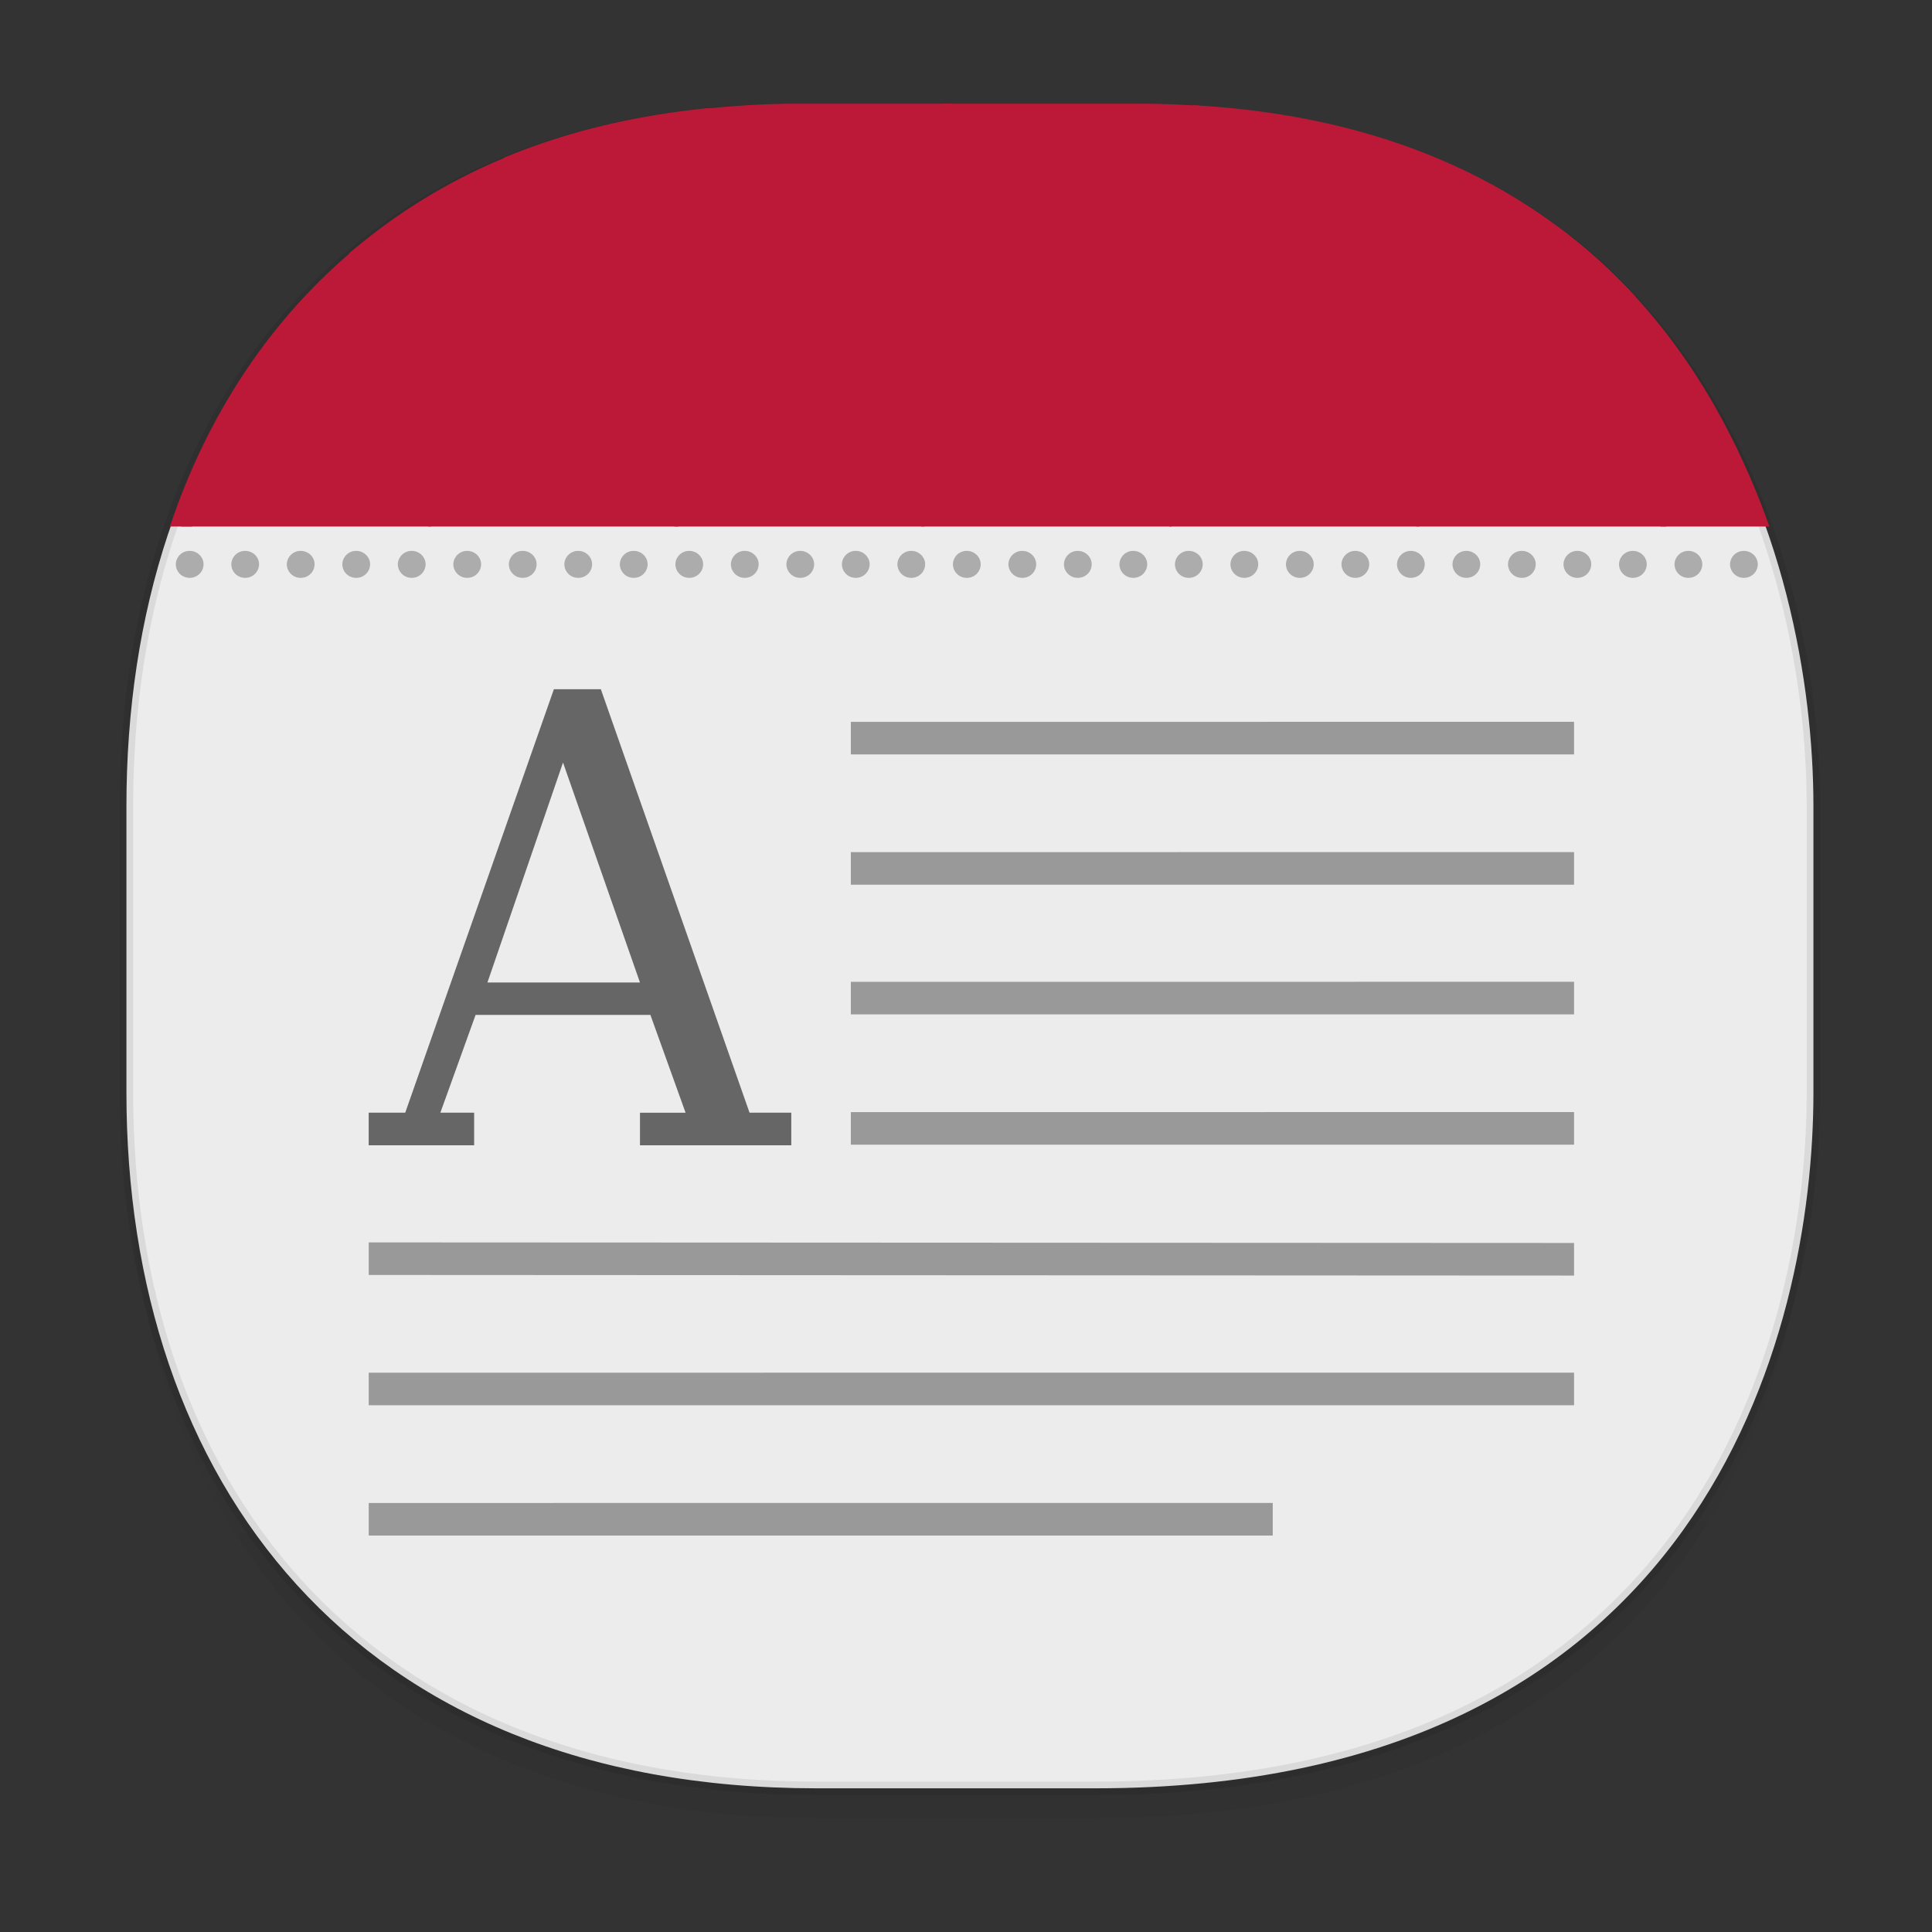 <svg xmlns:osb="http://www.openswatchbook.org/uri/2009/osb" xmlns="http://www.w3.org/2000/svg" xmlns:xlink="http://www.w3.org/1999/xlink" width="48" height="48" version="1.1" id="svg38"><rect width="100%" height="100%" fill="#333333" stroke="none"/><defs id="defs22"><linearGradient id="linearGradient4488"><stop id="stop4490" offset="0" stop-color="#000" stop-opacity=".047"/><stop id="stop4492" offset="1" stop-color="#000" stop-opacity="0"/></linearGradient><style id="style4511"/><style id="style4511-26"/><style id="style4511-9"/><style id="style4552"/><style id="style4511-2"/><linearGradient xlink:href="#linearGradient4488" id="linearGradient4546" gradientUnits="userSpaceOnUse" gradientTransform="translate(-62.497 1.994) scale(.304)" x1="288.112" y1="141.785" x2="287.575" y2="79.008"/><style id="style4511-8"/><style id="style4511-26-4"/><style id="style4511-9-7"/><style id="style4552-3"/><style id="style4511-2-8"/><style id="style4552-7"/><style id="style4552-6"/><style id="style4552-73"/><style id="style4552-2"/><linearGradient osb:paint="solid" id="linearGradient5251"><stop id="stop5253" offset="0" stop-color="#2f343f" stop-opacity="1"/></linearGradient></defs><style id="style4485" type="text/css"/><style type="text/css" id="style4485-0"/><style id="style4485-4" type="text/css"/><style id="style4485-5" type="text/css"/><style id="style4485-3" type="text/css"/><style id="style4485-5-1" type="text/css"/><g id="g1882"><path id="path4528" d="M3.141 26.22v1.67c0 9.573 5.583 17.281 17.146 17.281h6.93c15.133 0 17.837-11.322 17.837-17.282v-1.668c0 5.96-2.704 17.282-17.837 17.282h-6.93c-11.563 0-17.146-7.708-17.146-17.282z" opacity="1" fill="url(#linearGradient4546)" fill-opacity="1" stroke="none" stroke-width="1.1" stroke-linecap="square" stroke-linejoin="bevel" stroke-miterlimit="4" stroke-dasharray="none" stroke-dashoffset="0" stroke-opacity=".078"/><path id="path4530" d="M19.754 2.742h8.495c13.908 0 16.805 11.247 16.805 17.282v7.124c0 5.96-2.704 17.282-17.837 17.282h-6.93c-11.562 0-17.146-7.708-17.146-17.282v-7.124c0-9.574 5.47-17.282 16.613-17.282z" opacity="1" fill="#ececec" fill-opacity="1" stroke="#000" stroke-width=".334" stroke-linecap="square" stroke-linejoin="bevel" stroke-miterlimit="4" stroke-dasharray="none" stroke-dashoffset="0" stroke-opacity=".078"/><g id="g1846" fill="#bc1938" fill-opacity="1" stroke="none" stroke-width="1.8" stroke-linecap="round" stroke-linejoin="miter" stroke-miterlimit="4" stroke-dasharray="none" stroke-dashoffset="0" stroke-opacity="1"><path d="M12.66 3.87A14.34 14.34 0 0 0 8.67 6.3l1.045 1.076L4.5 13.081h6.213L16.1 7.372c-.958-.959-2.18-2.21-3.441-3.502z" id="path5889" opacity="1"/><path d="M17.63 2.683c-1.894.184-3.605.606-5.124 1.242l3.35 3.451-5.215 5.705h6.212l5.387-5.709a654.746 654.746 0 0 1-4.61-4.69z" id="path5893" opacity="1"/><path d="M19.793 2.576c-.82 0-1.6.053-2.358.134l4.531 4.666-5.214 5.705h6.212l5.387-5.709C27.04 6.06 25.352 4.33 23.638 2.576z" id="path5895" opacity="1"/><path d="M23.445 2.575l4.662 4.801-5.215 5.705h6.213l5.387-5.709c-1.297-1.299-2.963-3.005-4.66-4.742a23.988 23.988 0 0 0-1.545-.055z" id="path5897" opacity="1"/><path d="M29.636 2.613l4.625 4.763-5.215 5.705h6.213l5.381-5.703c-.052-.056-.103-.114-.156-.17-.093-.093-.227-.232-.324-.33-2.345-2.31-5.72-4-10.524-4.265z" id="path5899" opacity="1"/><path d="M38.72 5.644l1.682 1.732-5.217 5.705h6.213l1.78-1.884c-.981-2.062-2.405-4.024-4.458-5.553z" id="path5901" opacity="1"/><path d="M43.107 11.054l-1.853 2.027h2.705a18.183 18.183 0 0 0-.852-2.027z" id="path5903" opacity="1"/><path d="M8.914 6.103c-2.19 1.804-3.761 4.195-4.692 6.978h.553l5.387-5.709c-.348-.347-.84-.856-1.248-1.27z" id="path5905" opacity="1"/></g><path id="path4568" d="M4.713 14.356a.34.34 0 0 1-.345-.335.34.34 0 0 1 .345-.334c.19 0 .344.15.344.334a.34.34 0 0 1-.344.335zm1.379 0a.34.34 0 0 1-.345-.335.34.34 0 0 1 .345-.334c.19 0 .344.15.344.334a.34.34 0 0 1-.344.335zm1.379 0a.34.34 0 0 1-.345-.335.34.34 0 0 1 .345-.334c.19 0 .345.15.345.334a.34.34 0 0 1-.345.335zm1.379 0a.34.34 0 0 1-.345-.335.34.34 0 0 1 .345-.334c.19 0 .345.15.345.334a.34.34 0 0 1-.345.335zm1.379 0a.34.34 0 0 1-.345-.335.34.34 0 0 1 .345-.334c.19 0 .345.15.345.334a.34.34 0 0 1-.345.335zm1.379 0a.34.34 0 0 1-.345-.335.34.34 0 0 1 .345-.334c.19 0 .345.15.345.334a.34.34 0 0 1-.345.335zm1.38 0a.34.34 0 0 1-.346-.335.34.34 0 0 1 .345-.334c.19 0 .345.15.345.334a.34.34 0 0 1-.345.335zm1.378 0a.34.34 0 0 1-.345-.335.34.34 0 0 1 .345-.334c.19 0 .345.15.345.334a.34.34 0 0 1-.345.335zm1.38 0a.34.34 0 0 1-.346-.335.34.34 0 0 1 .345-.334c.19 0 .345.15.345.334a.34.34 0 0 1-.345.335zm1.378 0a.34.34 0 0 1-.344-.335.34.34 0 0 1 .344-.334c.19 0 .345.15.345.334a.34.34 0 0 1-.345.335zm1.38 0a.34.34 0 0 1-.345-.335.34.34 0 0 1 .344-.334c.19 0 .345.15.345.334a.34.34 0 0 1-.345.335zm1.378 0a.34.34 0 0 1-.344-.335.34.34 0 0 1 .344-.334c.19 0 .345.15.345.334a.34.34 0 0 1-.345.335zm1.38 0a.34.34 0 0 1-.345-.335.34.34 0 0 1 .345-.334c.19 0 .344.15.344.334a.34.34 0 0 1-.344.335zm1.379 0a.34.34 0 0 1-.345-.335.34.34 0 0 1 .345-.334c.19 0 .344.15.344.334a.34.34 0 0 1-.344.335zm1.379 0a.34.34 0 0 1-.345-.335.34.34 0 0 1 .345-.334c.19 0 .345.15.345.334a.34.34 0 0 1-.345.335zm1.379 0a.34.34 0 0 1-.345-.335.34.34 0 0 1 .345-.334c.19 0 .345.15.345.334a.34.34 0 0 1-.345.335zm1.379 0a.34.34 0 0 1-.345-.335.34.34 0 0 1 .345-.334c.19 0 .345.15.345.334a.34.34 0 0 1-.345.335zm1.379 0a.34.34 0 0 1-.345-.335.34.34 0 0 1 .345-.334c.19 0 .345.15.345.334a.34.34 0 0 1-.345.335zm1.38 0a.34.34 0 0 1-.346-.335.34.34 0 0 1 .345-.334c.19 0 .345.15.345.334a.34.34 0 0 1-.345.335zm1.378 0a.34.34 0 0 1-.345-.335.34.34 0 0 1 .345-.334c.19 0 .345.15.345.334a.34.34 0 0 1-.345.335zm1.38 0a.34.34 0 0 1-.346-.335.34.34 0 0 1 .345-.334c.19 0 .345.15.345.334a.34.34 0 0 1-.345.335zm1.378 0a.34.34 0 0 1-.344-.335.34.34 0 0 1 .344-.334c.19 0 .345.15.345.334a.34.34 0 0 1-.345.335zm1.38 0a.34.34 0 0 1-.345-.335.34.34 0 0 1 .344-.334c.19 0 .345.15.345.334a.34.34 0 0 1-.345.335zm1.378 0a.34.34 0 0 1-.344-.335.34.34 0 0 1 .344-.334c.19 0 .345.15.345.334a.34.34 0 0 1-.345.335zm1.38 0a.34.34 0 0 1-.345-.335.34.34 0 0 1 .345-.334c.19 0 .344.15.344.334a.34.34 0 0 1-.344.335zm1.379 0a.34.34 0 0 1-.345-.335.34.34 0 0 1 .345-.334c.19 0 .344.15.344.334a.34.34 0 0 1-.344.335zm1.379 0a.34.34 0 0 1-.345-.335.34.34 0 0 1 .345-.334c.19 0 .344.15.344.334a.34.34 0 0 1-.344.335zm1.379 0a.34.34 0 0 1-.345-.335.34.34 0 0 1 .345-.334c.19 0 .345.15.345.334a.34.34 0 0 1-.345.335zm1.379 0a.34.34 0 0 1-.345-.335.34.34 0 0 1 .345-.334c.19 0 .345.15.345.334a.34.34 0 0 1-.345.335z" style="marker:none" color="#000" display="inline" overflow="visible" visibility="visible" opacity=".4" fill="#4d4d4d" fill-opacity="1" stroke="none" stroke-width="1.018"/><path id="path3233" word-spacing="0" style="line-height:125%;-inkscape-font-specification:'DejaVu Serif';marker:none" overflow="visible" letter-spacing="0" font-weight="400" font-size="13.717" d="M13.761 17.124l-3.693 10.52H9.16v.81h2.62v-.81h-.839l.875-2.429h4.343l.874 2.43H15.9v.809h3.759v-.81h-1.037l-3.694-10.52zm.227 1.821L15.9 24.41h-3.79z" color="#bebebe" font-family="DejaVu Serif" display="inline" fill="#666" stroke-width=".195"/><path id="path1032" d="M21.139 17.934v.809h17.968v-.81zm0 3.237v.809h17.968v-.81zm0 3.222v.809h17.968v-.81zm0 3.237v.809h17.968v-.81zM9.161 30.867v.809l29.946.015v-.81zm0 3.237v.809h29.946v-.81zm0 3.237v.809h22.46v-.81z" style="marker:none" color="#000" display="inline" overflow="visible" visibility="visible" opacity="1" fill="#999" fill-opacity=".996" fill-rule="nonzero" stroke="none" stroke-width=".584"/></g></svg>
